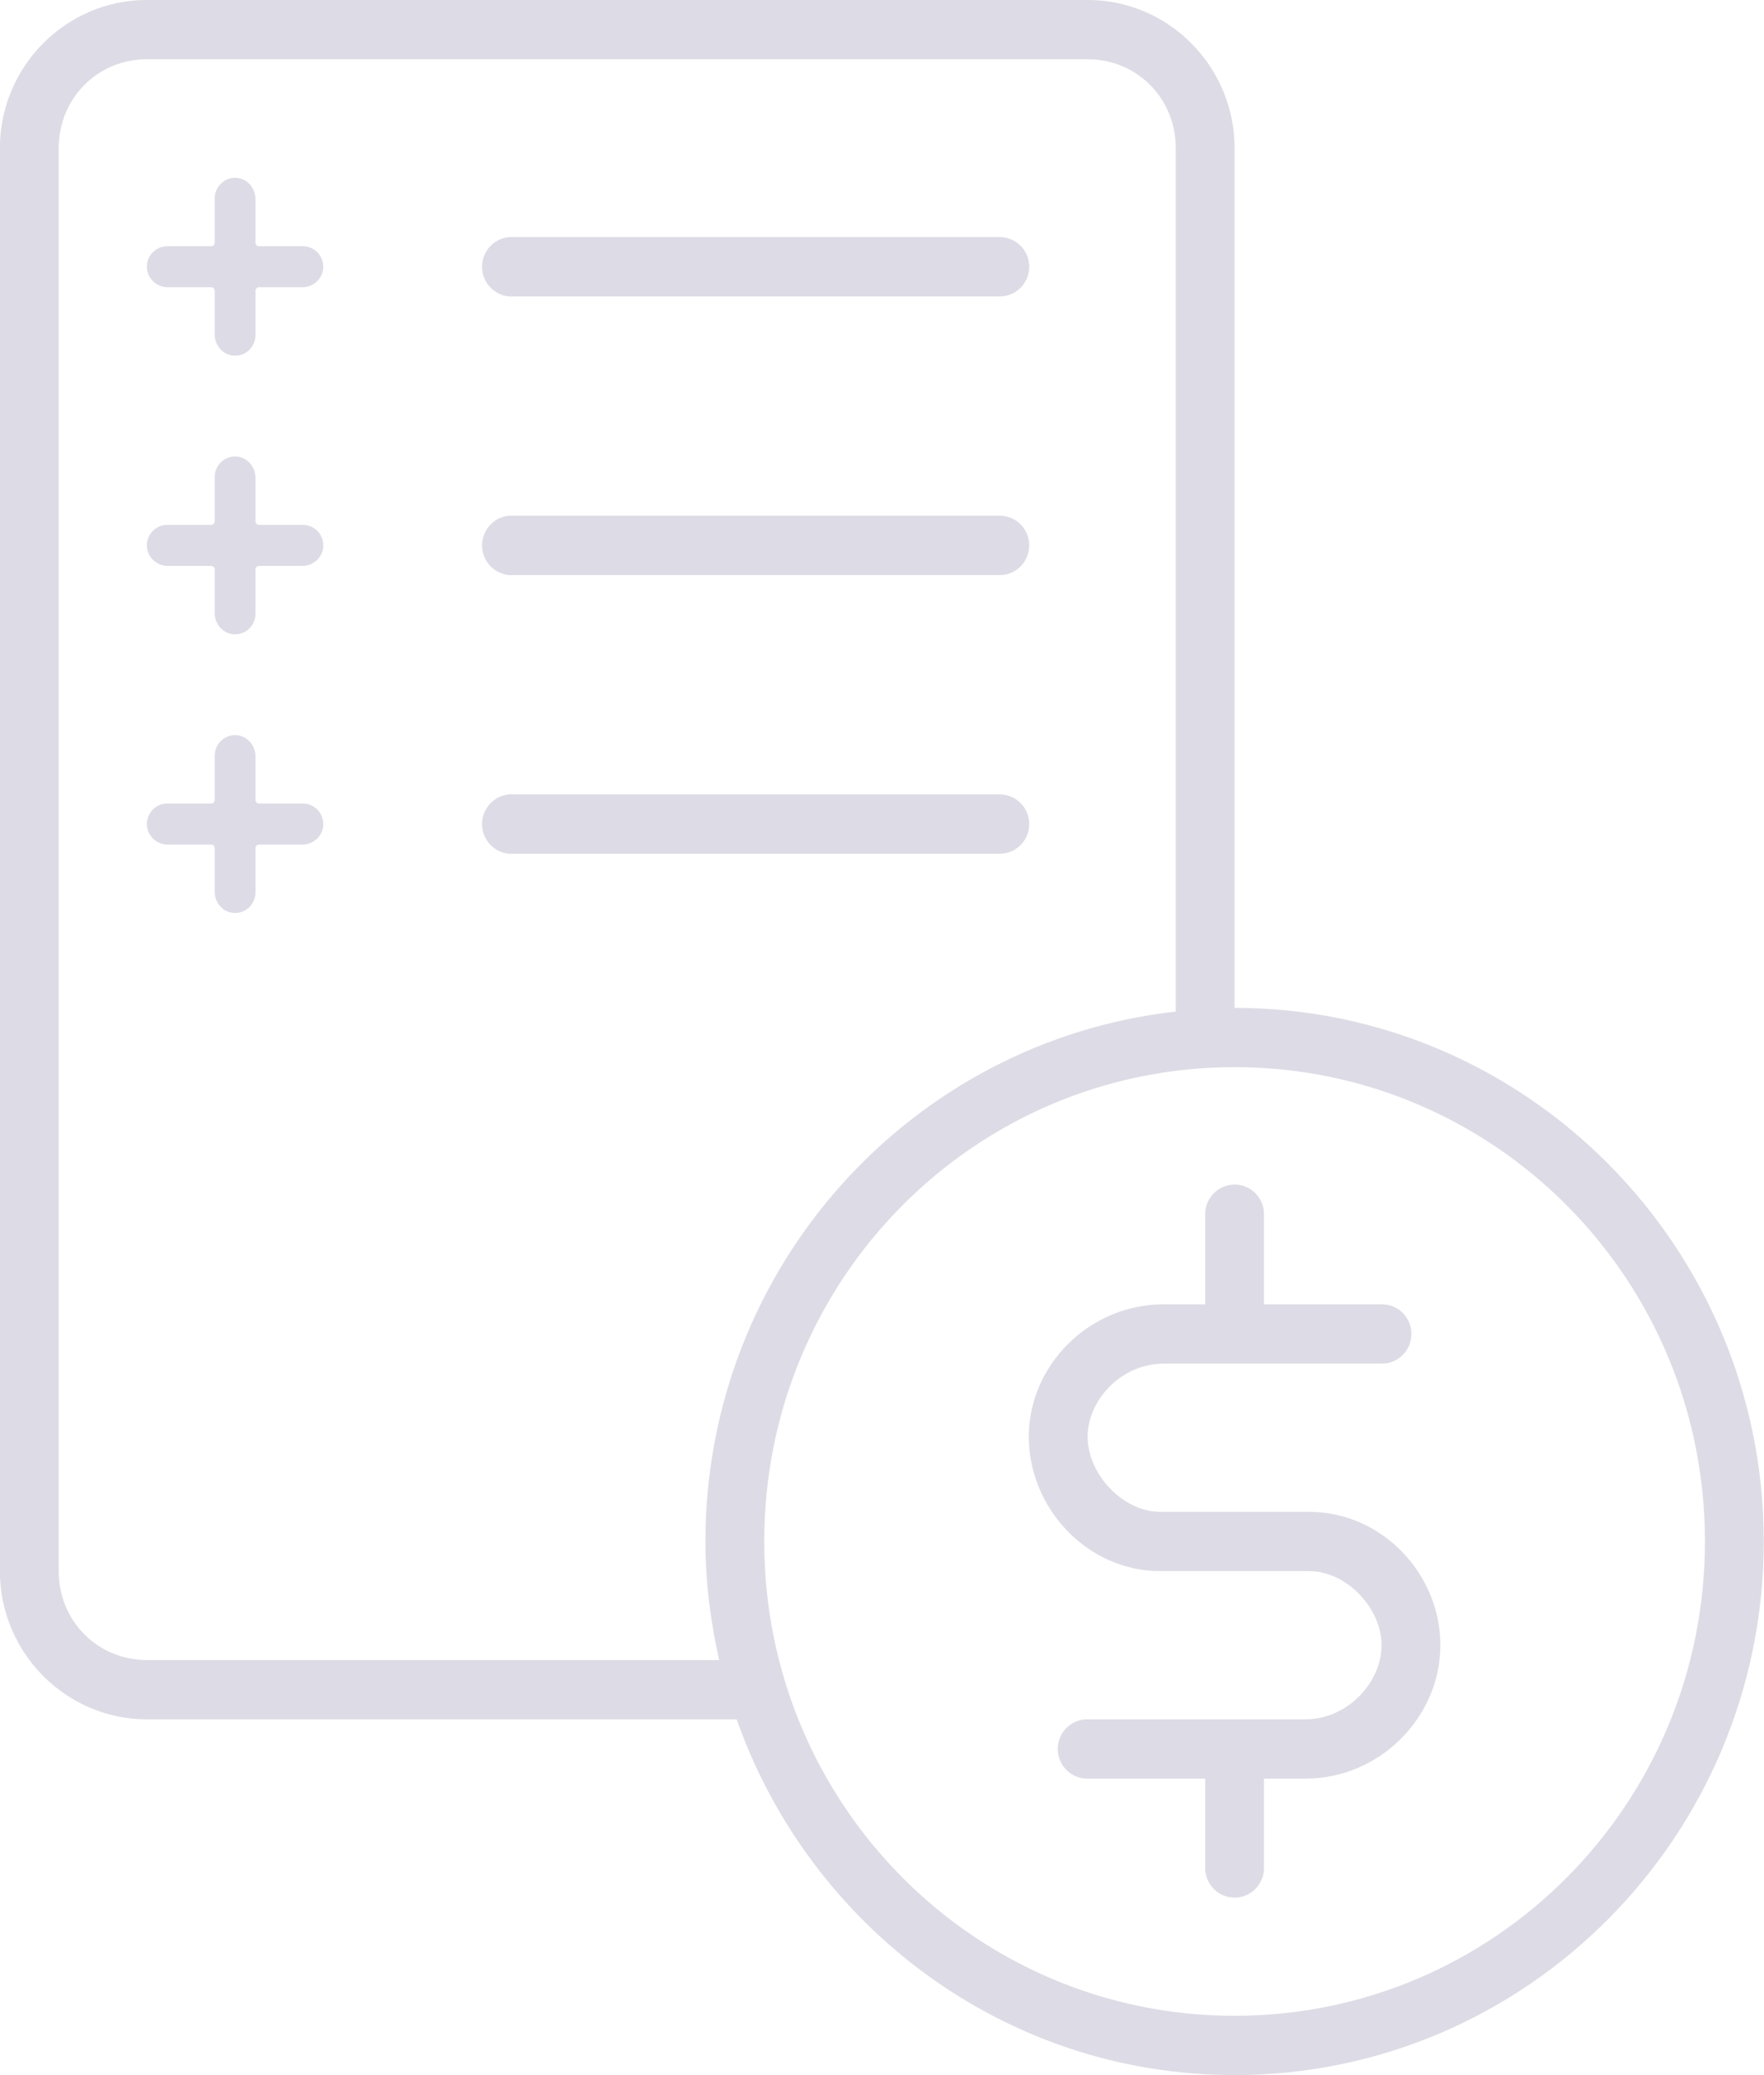 <svg 
 xmlns="http://www.w3.org/2000/svg"
 xmlns:xlink="http://www.w3.org/1999/xlink"
 width="85px" height="100px">
<path fill-rule="evenodd"  opacity="0.2" fill="rgb(86, 77, 128)"
 d="M59.490,99.998 C48.413,99.998 39.011,92.823 35.497,82.855 L7.078,82.855 C3.178,82.855 -0.005,79.644 -0.005,75.712 L-0.005,7.141 C-0.005,3.208 3.178,-0.002 7.078,-0.002 L52.408,-0.002 C56.307,-0.002 59.490,3.208 59.490,7.141 L59.490,48.569 C73.556,48.569 84.988,60.099 84.988,74.283 C84.988,88.467 73.556,99.998 59.490,99.998 ZM56.657,7.141 C56.657,4.742 54.786,2.855 52.408,2.855 L7.078,2.855 C4.699,2.855 2.828,4.742 2.828,7.141 L2.828,75.712 C2.828,78.110 4.699,79.998 7.078,79.998 L34.656,79.998 C34.240,78.157 33.992,76.250 33.992,74.283 C33.992,61.064 43.920,50.172 56.657,48.748 L56.657,7.141 ZM59.490,51.426 C46.956,51.426 36.825,61.643 36.825,74.283 C36.825,86.924 46.956,97.141 59.490,97.141 C72.025,97.141 82.155,86.924 82.155,74.283 C82.155,61.643 72.025,51.426 59.490,51.426 ZM55.905,72.855 L63.076,72.855 C66.593,72.855 69.406,75.849 69.406,79.283 C69.406,82.733 66.502,85.712 62.899,85.712 L60.907,85.712 L60.907,89.998 C60.907,90.012 60.907,90.025 60.907,90.037 C60.896,90.826 60.253,91.457 59.470,91.447 C58.688,91.435 58.063,90.787 58.074,89.998 L58.074,85.712 L52.408,85.712 C52.394,85.712 52.381,85.712 52.367,85.712 C51.585,85.701 50.960,85.053 50.971,84.263 C50.982,83.473 51.625,82.844 52.408,82.855 L62.899,82.855 C64.946,82.855 66.573,81.059 66.573,79.283 C66.573,77.495 64.887,75.712 63.076,75.712 L55.905,75.712 C52.387,75.712 49.574,72.673 49.574,69.239 C49.574,65.790 52.478,62.854 56.082,62.854 L58.074,62.854 L58.074,58.569 C58.045,57.828 58.584,57.187 59.313,57.097 C59.391,57.086 59.469,57.083 59.547,57.086 C60.329,57.116 60.937,57.780 60.907,58.569 L60.907,62.854 L66.573,62.854 C66.587,62.854 66.600,62.854 66.613,62.854 C67.396,62.866 68.021,63.514 68.010,64.304 C67.999,65.093 67.356,65.723 66.573,65.712 L56.082,65.712 C54.035,65.712 52.408,67.463 52.408,69.239 C52.408,71.028 54.094,72.855 55.905,72.855 ZM23.235,39.846 C23.162,39.057 23.737,38.358 24.519,38.284 C24.607,38.274 24.696,38.274 24.785,38.284 L48.158,38.284 C48.171,38.284 48.185,38.284 48.198,38.284 C48.980,38.295 49.606,38.943 49.594,39.733 C49.583,40.522 48.940,41.152 48.158,41.140 L24.785,41.140 C24.002,41.214 23.309,40.636 23.235,39.846 ZM48.158,27.712 L24.785,27.712 C24.002,27.785 23.309,27.207 23.235,26.418 C23.162,25.628 23.737,24.929 24.519,24.854 C24.607,24.846 24.696,24.846 24.785,24.854 L48.158,24.854 C48.171,24.854 48.185,24.854 48.198,24.854 C48.980,24.866 49.606,25.514 49.594,26.303 C49.583,27.092 48.940,27.723 48.158,27.712 ZM48.158,14.284 L24.785,14.284 C24.002,14.358 23.309,13.777 23.235,12.989 C23.162,12.200 23.737,11.500 24.519,11.426 C24.607,11.419 24.696,11.419 24.785,11.426 L48.158,11.426 C48.171,11.426 48.185,11.426 48.198,11.426 C48.980,11.438 49.606,12.086 49.594,12.875 C49.583,13.664 48.940,14.295 48.158,14.284 ZM14.568,40.701 L12.480,40.701 C12.385,40.701 12.308,40.778 12.308,40.875 L12.308,43.009 C12.308,43.571 11.841,44.024 11.278,43.997 C10.752,43.972 10.347,43.513 10.347,42.980 L10.347,40.875 C10.347,40.778 10.270,40.701 10.175,40.701 L8.086,40.701 C7.559,40.701 7.105,40.293 7.079,39.762 C7.051,39.195 7.501,38.723 8.058,38.723 L10.175,38.723 C10.270,38.723 10.347,38.645 10.347,38.549 L10.347,36.415 C10.347,35.854 10.814,35.400 11.377,35.427 C11.903,35.453 12.308,35.912 12.308,36.443 L12.308,38.549 C12.308,38.645 12.385,38.723 12.480,38.723 L14.597,38.723 C15.154,38.723 15.603,39.195 15.576,39.761 C15.550,40.293 15.096,40.701 14.568,40.701 ZM14.568,27.272 L12.480,27.272 C12.385,27.272 12.308,27.349 12.308,27.446 L12.308,29.580 C12.308,30.142 11.841,30.597 11.278,30.567 C10.752,30.541 10.347,30.084 10.347,29.552 L10.347,27.446 C10.347,27.349 10.270,27.272 10.175,27.272 L8.086,27.272 C7.559,27.272 7.105,26.864 7.079,26.334 C7.051,25.765 7.501,25.295 8.058,25.295 L10.175,25.295 C10.270,25.295 10.347,25.217 10.347,25.121 L10.347,22.985 C10.347,22.425 10.814,21.971 11.377,21.999 C11.903,22.025 12.308,22.484 12.308,23.014 L12.308,25.121 C12.308,25.217 12.385,25.295 12.480,25.295 L14.597,25.295 C15.154,25.295 15.603,25.764 15.576,26.332 C15.550,26.864 15.096,27.272 14.568,27.272 ZM14.568,13.843 L12.480,13.843 C12.385,13.843 12.308,13.922 12.308,14.017 L12.308,16.152 C12.308,16.714 11.841,17.167 11.278,17.139 C10.752,17.113 10.347,16.655 10.347,16.123 L10.347,14.017 C10.347,13.922 10.270,13.843 10.175,13.843 L8.086,13.843 C7.559,13.843 7.105,13.435 7.079,12.904 C7.051,12.336 7.501,11.866 8.058,11.866 L10.175,11.866 C10.270,11.866 10.347,11.788 10.347,11.692 L10.347,9.558 C10.347,8.996 10.814,8.542 11.377,8.570 C11.903,8.597 12.308,9.056 12.308,9.586 L12.308,11.692 C12.308,11.788 12.385,11.866 12.480,11.866 L14.597,11.866 C15.154,11.866 15.603,12.336 15.576,12.904 C15.550,13.435 15.096,13.843 14.568,13.843 Z"/>
</svg>